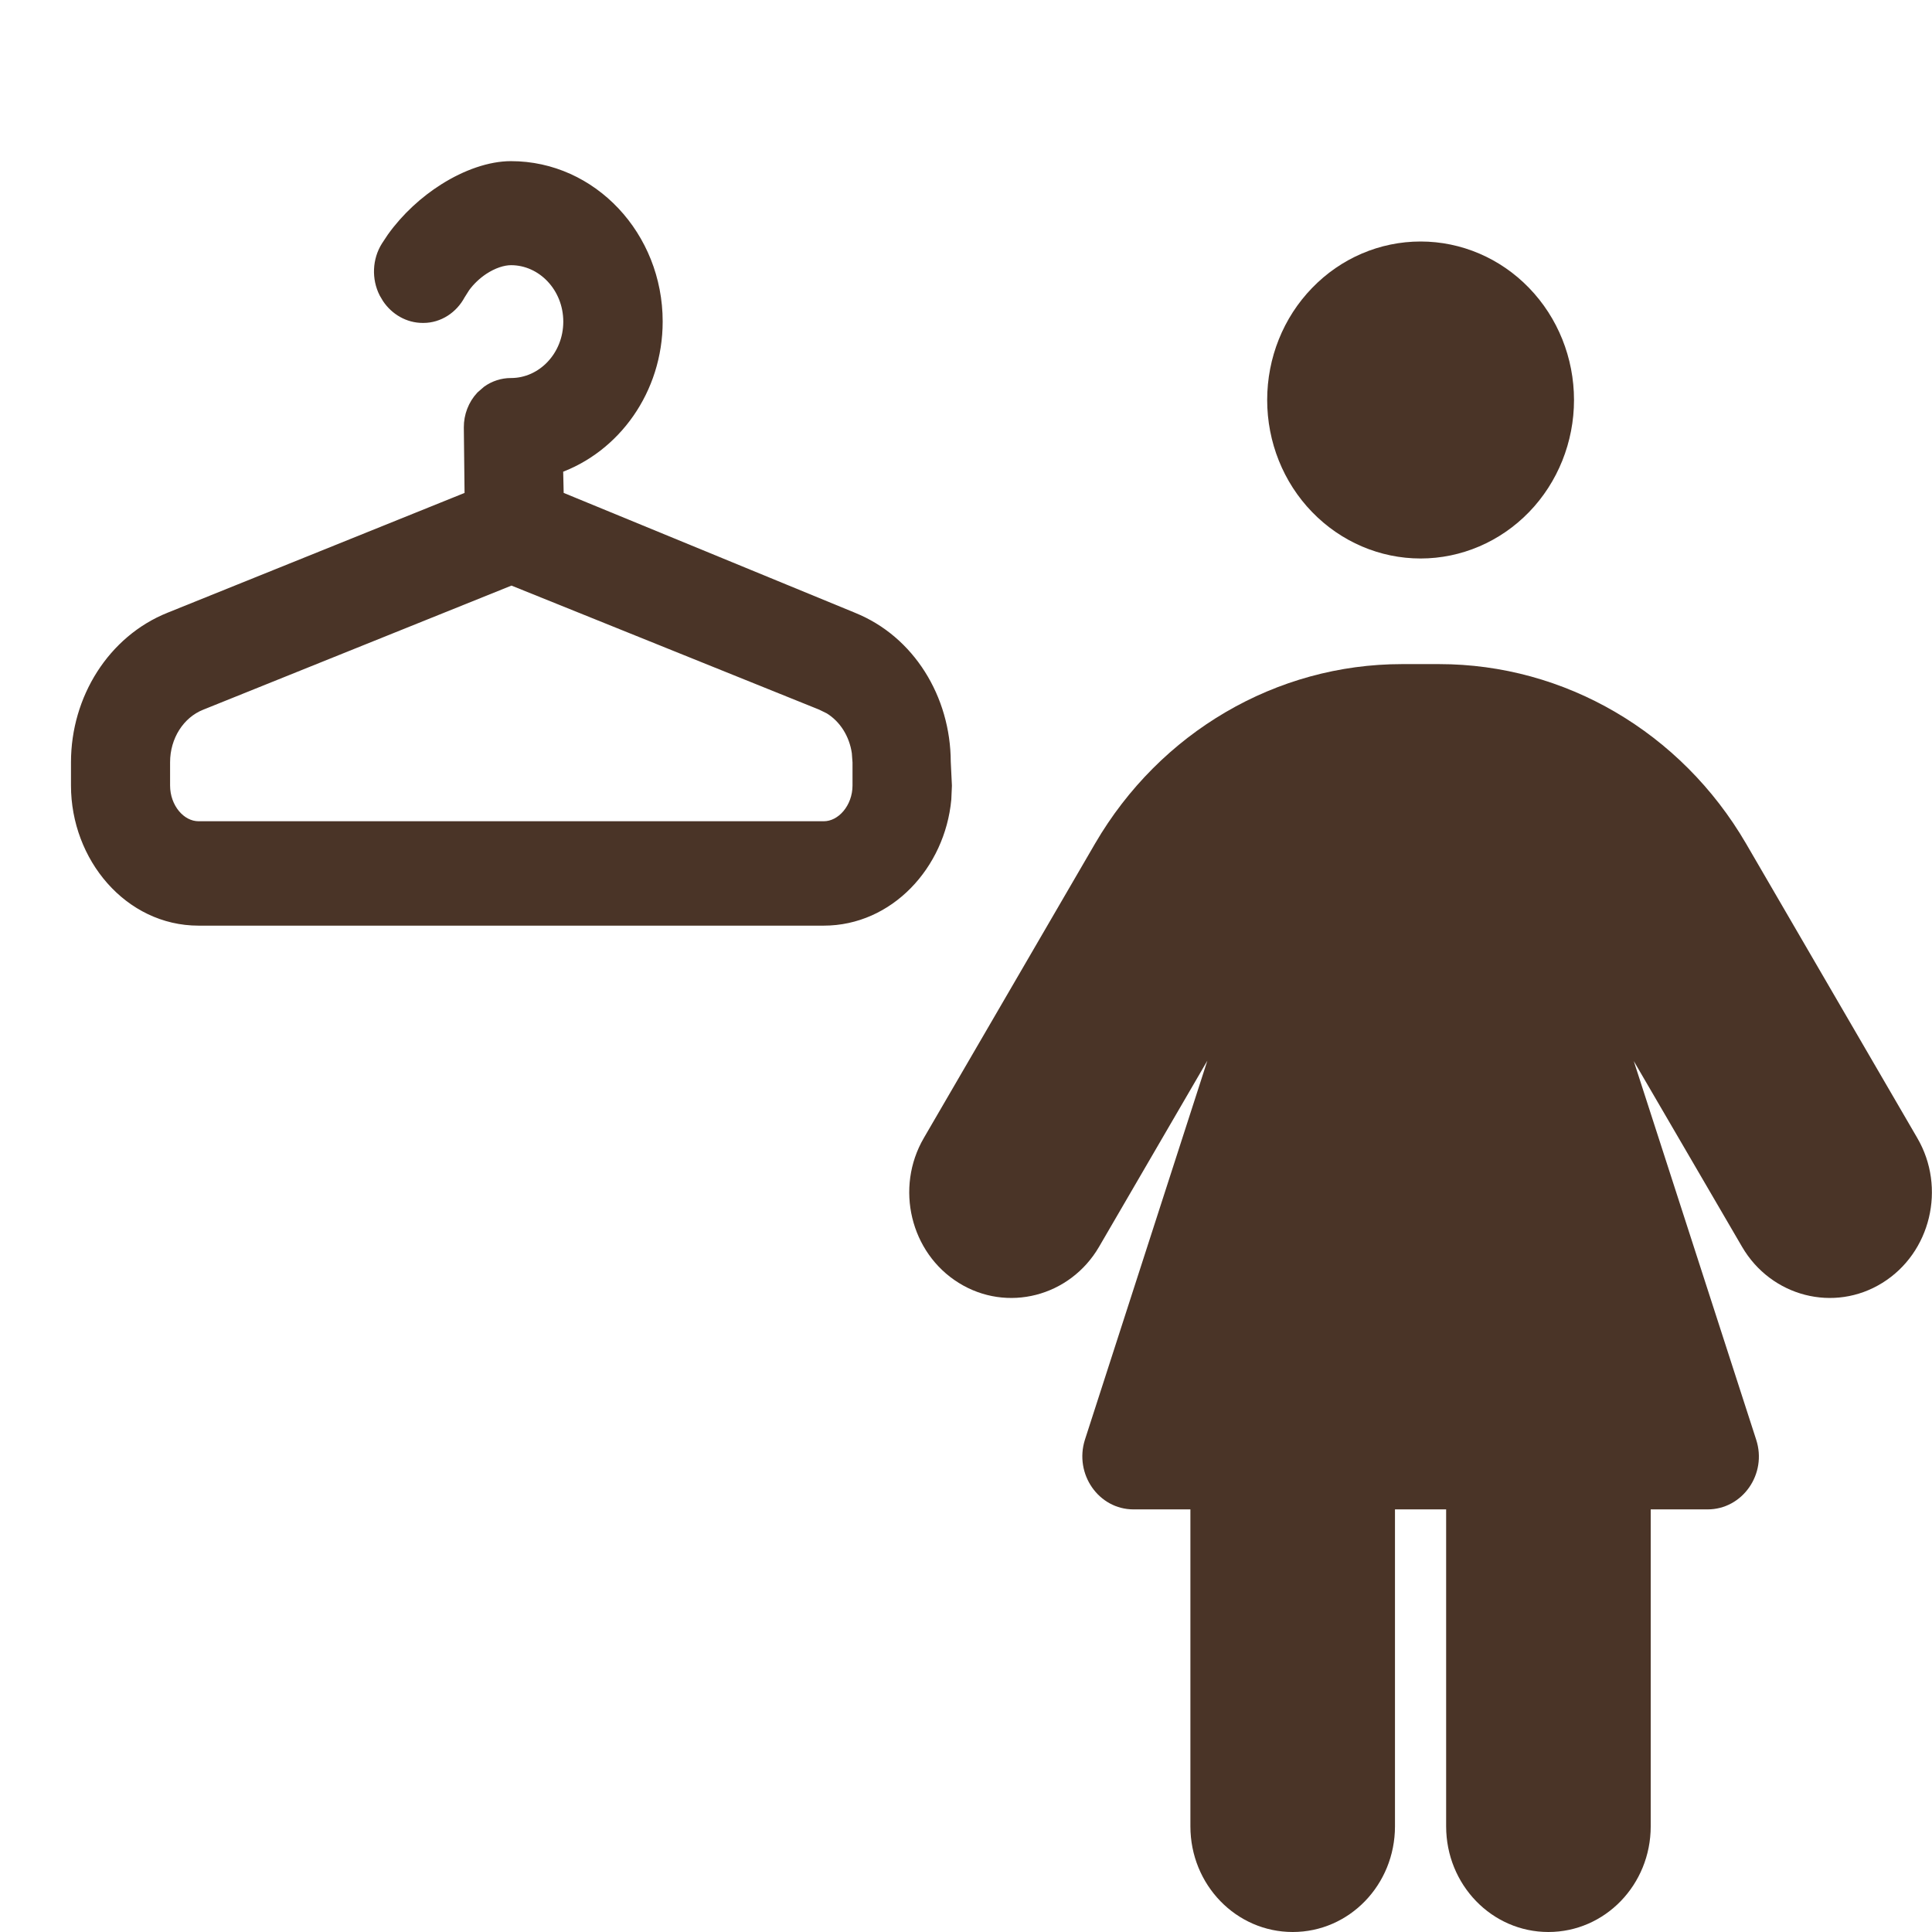 <svg width="27" height="27" viewBox="0 0 27 27" fill="none" xmlns="http://www.w3.org/2000/svg">
<g clip-path="url(#clip0_632_2441)">
<path d="M19.853 3.375C20.421 3.375 20.967 3.608 21.369 4.024C21.771 4.439 21.997 5.002 21.997 5.59C21.997 6.177 21.771 6.741 21.369 7.156C20.967 7.571 20.421 7.805 19.853 7.805C19.284 7.805 18.739 7.571 18.337 7.156C17.934 6.741 17.709 6.177 17.709 5.59C17.709 5.002 17.934 4.439 18.337 4.024C18.739 3.608 19.284 3.375 19.853 3.375ZM16.636 21.094H15.841C15.354 21.094 15.01 20.6 15.162 20.12L16.873 14.823L15.359 17.425C14.952 18.122 14.072 18.348 13.398 17.928C12.723 17.509 12.505 16.599 12.911 15.903L15.305 11.787C16.212 10.232 17.838 9.281 19.593 9.281H20.112C21.867 9.281 23.493 10.232 24.4 11.787L26.794 15.903C27.201 16.599 26.982 17.509 26.307 17.928C25.633 18.348 24.753 18.122 24.346 17.425L22.832 14.828L24.543 20.12C24.699 20.6 24.351 21.094 23.864 21.094H23.069V25.523C23.069 26.34 22.43 27 21.639 27C20.849 27 20.21 26.34 20.21 25.523V21.094H19.495V25.523C19.495 26.34 18.857 27 18.066 27C17.275 27 16.636 26.34 16.636 25.523V21.094Z" fill="#4A3427"/>
</g>
<path d="M2.801 9.826C2.486 9.952 2.277 10.281 2.277 10.652V10.978C2.277 11.304 2.505 11.576 2.774 11.577H11.512C11.781 11.577 12.014 11.303 12.014 10.978V10.652L12.004 10.515C11.966 10.247 11.818 10.013 11.603 9.882L11.489 9.826L7.148 8.076L2.801 9.826ZM13.195 11.166C13.11 12.075 12.405 12.836 11.512 12.836H2.774C1.82 12.836 1.092 11.965 1.092 10.978V10.653C1.092 9.775 1.596 8.97 2.378 8.656L6.593 6.956L6.582 5.973C6.581 5.818 6.639 5.668 6.742 5.557L6.827 5.483C6.919 5.418 7.028 5.383 7.14 5.383H7.142C7.593 5.383 7.972 4.991 7.972 4.495C7.972 4 7.593 3.606 7.142 3.606C7.022 3.606 6.878 3.654 6.741 3.744C6.64 3.811 6.546 3.899 6.473 4L6.406 4.106C6.309 4.289 6.124 4.413 5.917 4.413H5.908C5.716 4.413 5.543 4.311 5.437 4.154L5.395 4.083C5.295 3.887 5.305 3.643 5.422 3.457L5.502 3.336C5.699 3.061 5.954 2.829 6.222 2.66C6.526 2.468 6.856 2.352 7.141 2.352C8.261 2.352 9.161 3.318 9.161 4.493C9.161 5.437 8.578 6.241 7.769 6.523L7.779 6.956L11.911 8.656H11.91C12.693 8.97 13.185 9.773 13.187 10.648L13.203 10.978V10.983L13.195 11.166Z" fill="#4A3427" stroke="#4A3427" stroke-width="0.2"/>
<defs>
<clipPath id="clip0_632_2441">
<rect width="14.294" height="23.625" fill="white" transform="translate(12.706 3.375)"/>
</clipPath>
</defs>
</svg>
